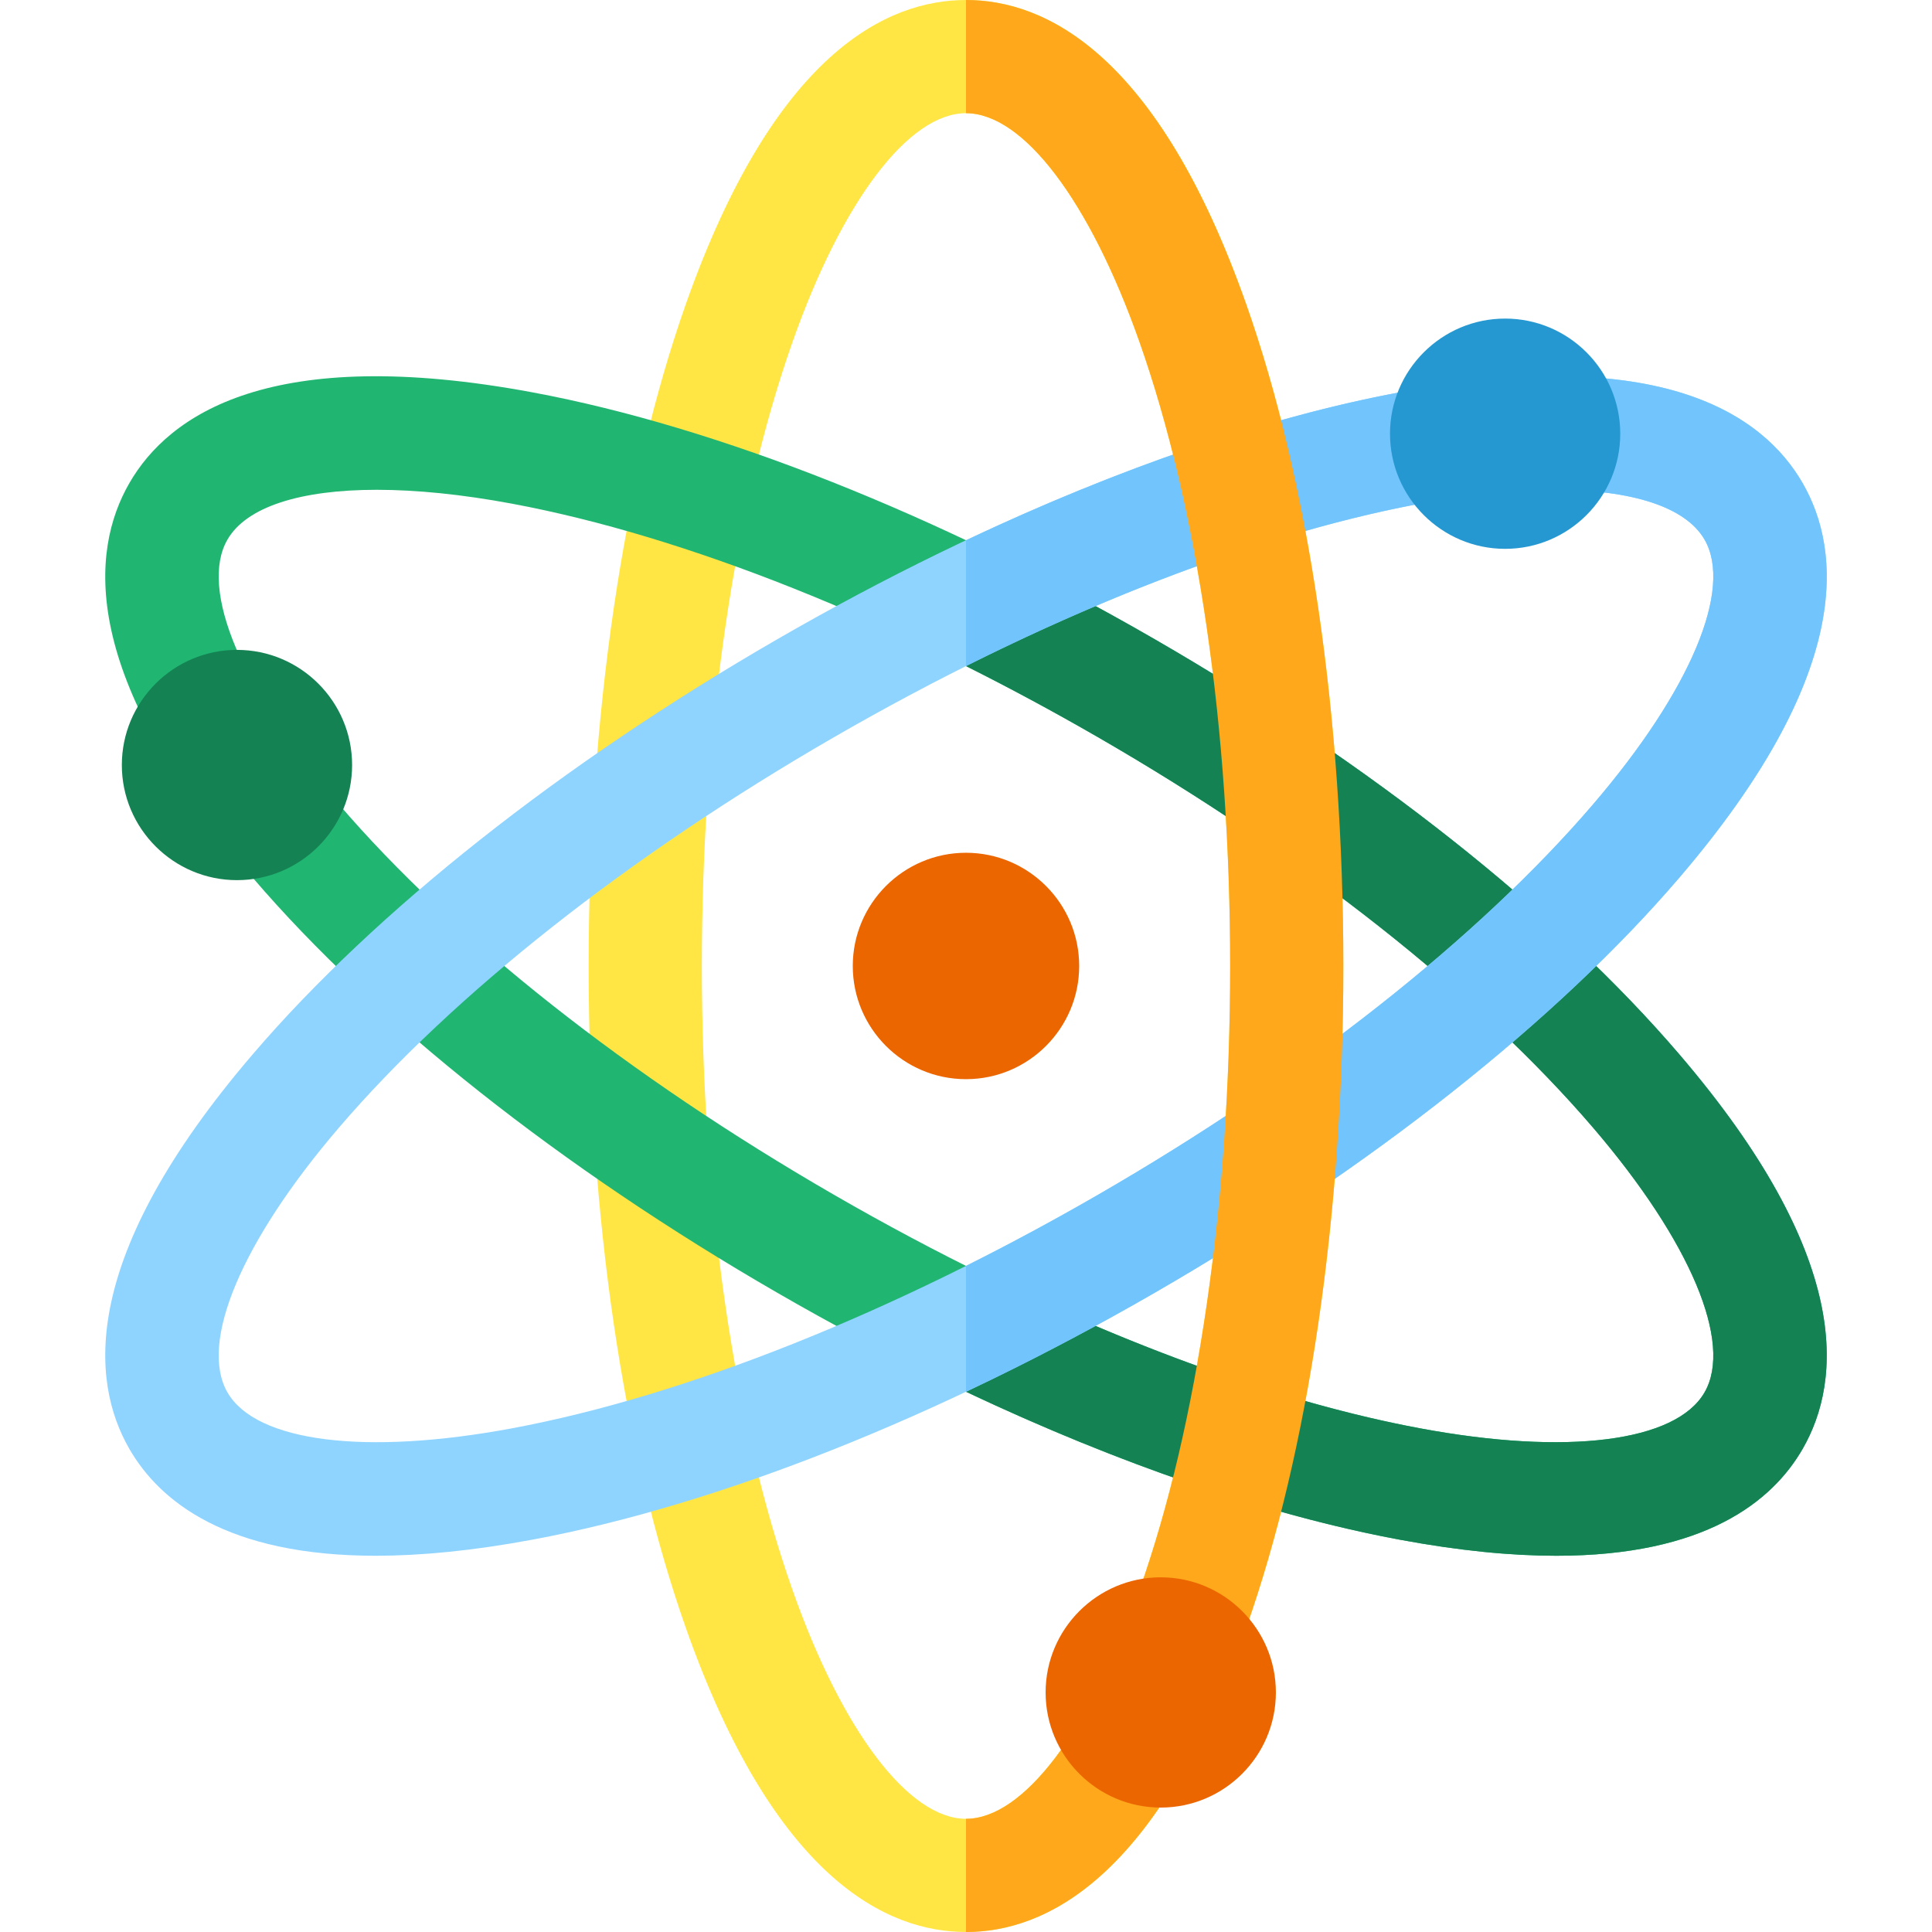 <svg id="Capa_1" enable-background="new 0 0 512 512" height="512" viewBox="0 0 512 512" width="512" xmlns="http://www.w3.org/2000/svg"><path d="m256 512c-20.904 0-50.755-13.983-74.25-80.598-16.605-47.08-25.75-109.373-25.75-175.402s9.145-128.322 25.75-175.402c23.495-66.615 53.346-80.598 74.25-80.598s50.755 13.983 74.25 80.598c16.605 47.08 25.75 109.373 25.75 175.402s-9.145 128.322-25.75 175.402c-23.495 66.615-53.346 80.598-74.25 80.598zm0-482c-15.169 0-32.78 23.211-45.958 60.577-15.504 43.957-24.042 102.705-24.042 165.423s8.538 121.466 24.042 165.423c13.178 37.366 30.789 60.577 45.958 60.577s32.78-23.211 45.958-60.577c15.504-43.957 24.042-102.705 24.042-165.423s-8.538-121.466-24.042-165.423c-13.178-37.366-30.789-60.577-45.958-60.577z" fill="#ffe645"/><path d="m412.421 412.293c-11.832 0-25.606-1.296-41.643-4.289-49.076-9.16-107.595-32.386-164.778-65.401s-106.557-72.081-139.027-110.001c-45.943-53.655-43.127-86.498-32.675-104.602 10.452-18.103 37.486-36.963 106.924-24.003 49.076 9.16 107.595 32.386 164.778 65.401s106.557 72.08 139.027 110.001c45.943 53.655 43.127 86.498 32.675 104.602-8.038 13.921-25.884 28.292-65.281 28.292zm-312.558-282.491c-20.311 0-34.583 4.535-39.585 13.198-7.584 13.137 3.712 39.994 29.482 70.089 30.316 35.405 76.925 72.174 131.24 103.533 54.315 31.358 109.462 53.338 155.282 61.891 38.95 7.268 67.855 3.625 75.44-9.513 7.585-13.137-3.712-39.994-29.482-70.089-30.316-35.405-76.925-72.174-131.24-103.533-54.315-31.358-109.462-53.338-155.282-61.891-13.265-2.475-25.365-3.685-35.855-3.685z" fill="#21b572"/><path d="m306 169.398c-16.642-9.609-33.397-18.381-50-26.226v33.348c11.638 5.828 23.338 12.126 35 18.858 54.315 31.359 100.924 68.128 131.24 103.533 25.77 30.096 37.066 56.952 29.482 70.089-7.585 13.138-36.49 16.781-75.44 9.513-35.982-6.716-77.716-21.716-120.282-43.033v33.348c40.445 19.11 79.985 32.681 114.778 39.175 16.037 2.993 29.812 4.289 41.643 4.289 39.397 0 57.243-14.37 65.281-28.293 10.452-18.103 13.268-50.947-32.675-104.602-32.47-37.919-81.844-76.985-139.027-109.999z" fill="#148253"/><path d="m99.579 412.293c-39.403 0-57.243-14.369-65.281-28.293-10.452-18.103-13.268-50.947 32.675-104.602 32.47-37.92 81.844-76.986 139.027-110.001s115.702-56.241 164.778-65.401c69.436-12.96 96.472 5.9 106.924 24.003 10.452 18.104 13.268 50.947-32.675 104.602-32.47 37.92-81.844 76.986-139.027 110.001s-115.702 56.241-164.778 65.401c-16.032 2.993-29.813 4.29-41.643 4.29zm312.558-282.491c-10.491 0-22.587 1.209-35.855 3.686-45.82 8.552-100.967 30.532-155.282 61.89-54.315 31.359-100.924 68.128-131.24 103.533-25.77 30.095-37.066 56.952-29.482 70.089 7.585 13.137 36.492 16.782 75.44 9.513 45.82-8.552 100.967-30.532 155.282-61.891s100.924-68.128 131.24-103.533c25.77-30.096 37.066-56.952 29.482-70.089-5.001-8.662-19.278-13.198-39.585-13.198z" fill="#8fd4ff"/><path d="m370.778 103.997c-34.793 6.494-74.333 20.065-114.778 39.175v33.348c42.566-21.316 84.3-36.316 120.282-43.032 13.268-2.476 25.364-3.686 35.855-3.686 20.307 0 34.584 4.536 39.585 13.198 7.585 13.137-3.712 39.994-29.482 70.089-30.316 35.405-76.925 72.174-131.24 103.533-11.662 6.733-23.362 13.03-35 18.858v33.348c16.603-7.845 33.358-16.617 50-26.226 57.183-33.015 106.557-72.081 139.027-110.001 45.943-53.655 43.127-86.498 32.675-104.602-10.452-18.103-37.489-36.963-106.924-24.002z" fill="#72c5fc"/><path d="m301.958 90.577c15.504 43.957 24.042 102.705 24.042 165.423s-8.538 121.466-24.042 165.423c-13.178 37.366-30.789 60.577-45.958 60.577v30c20.904 0 50.755-13.983 74.25-80.598 16.605-47.08 25.75-109.373 25.75-175.402s-9.145-128.322-25.75-175.402c-23.495-66.615-53.346-80.598-74.25-80.598v30c15.169 0 32.78 23.211 45.958 60.577z" fill="#ffa81c"/><path d="m255.994 285.991c-16.542 0-30-13.458-30-30s13.458-30 30-30 30 13.458 30 30-13.458 30-30 30z" fill="#ec6600"/><path d="m398.874 145.449c-16.824 0-30.511-13.688-30.511-30.511s13.687-30.511 30.511-30.511 30.511 13.688 30.511 30.511-13.687 30.511-30.511 30.511z" fill="#2698d1"/><path d="m307.609 479.027c-16.824 0-30.511-13.688-30.511-30.511s13.688-30.511 30.511-30.511c16.824 0 30.512 13.688 30.512 30.511s-13.688 30.511-30.512 30.511z" fill="#ec6600"/><path d="m62.799 233.249c-16.824 0-30.511-13.688-30.511-30.511 0-16.824 13.688-30.512 30.511-30.512s30.511 13.688 30.511 30.512c.001 16.823-13.687 30.511-30.511 30.511z" fill="#148253"/></svg>